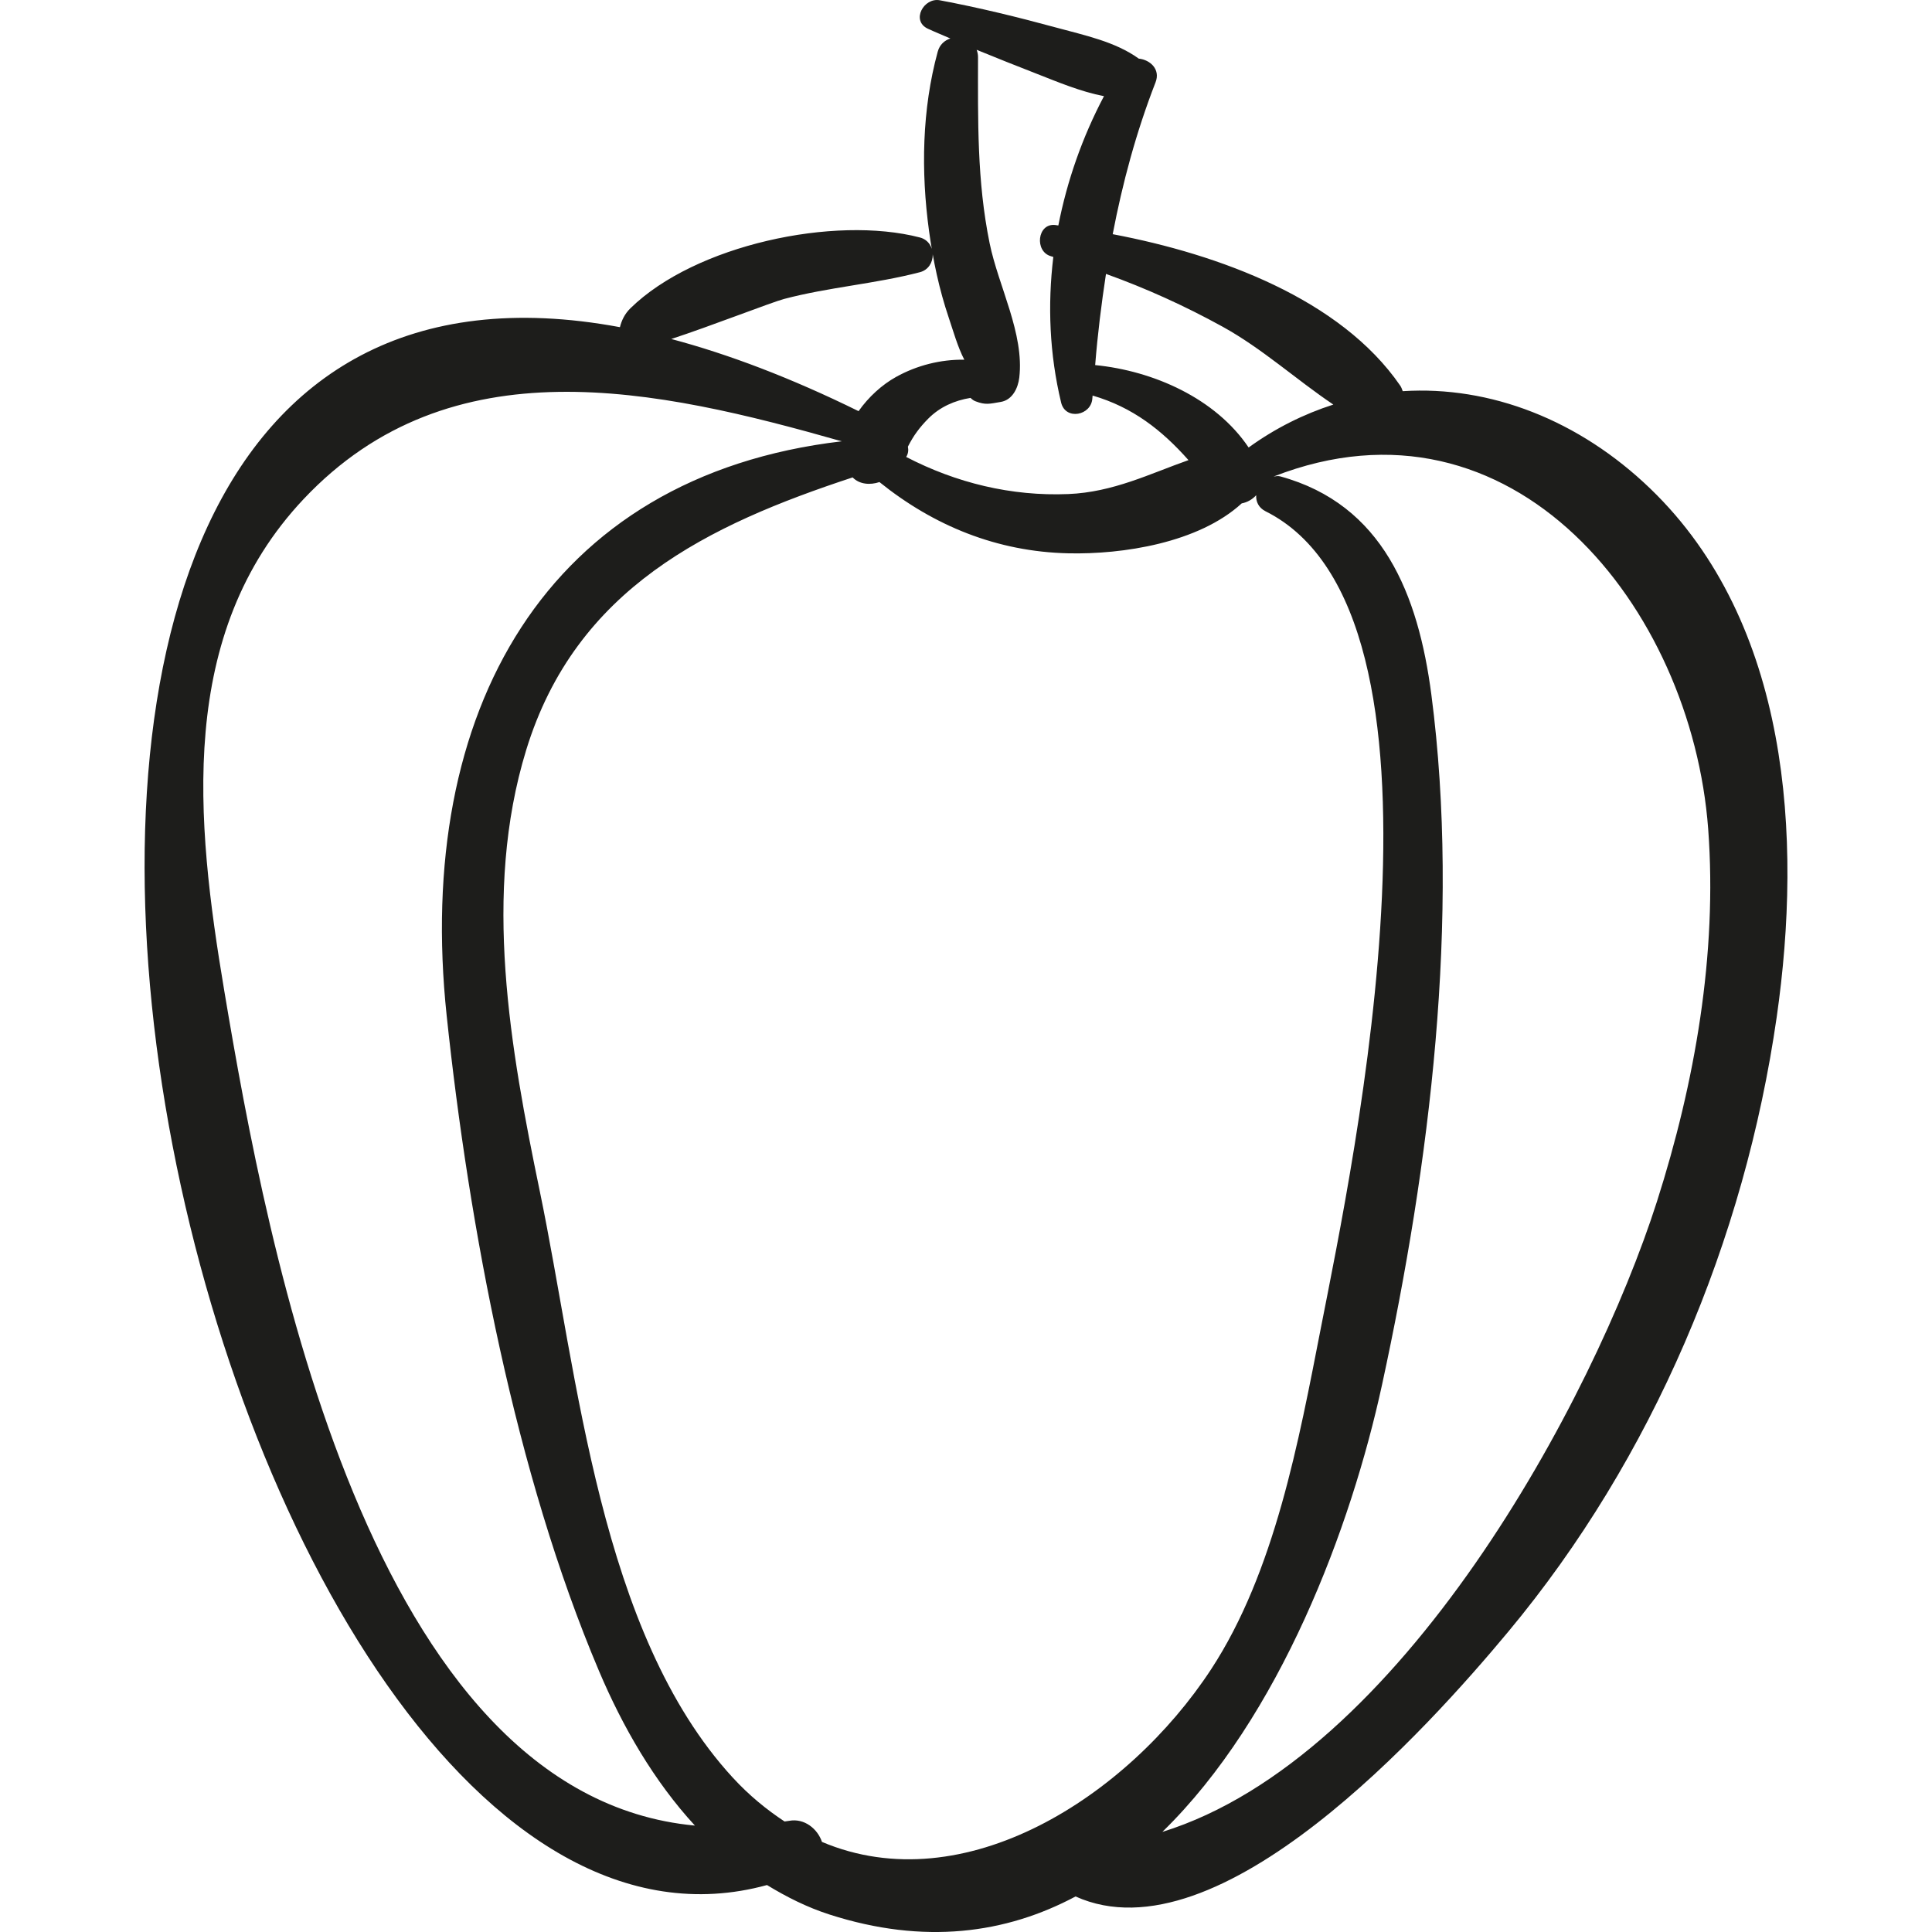 <?xml version="1.0" encoding="iso-8859-1"?>
<!-- Generator: Adobe Illustrator 18.0.0, SVG Export Plug-In . SVG Version: 6.00 Build 0)  -->
<!DOCTYPE svg PUBLIC "-//W3C//DTD SVG 1.1//EN" "http://www.w3.org/Graphics/SVG/1.1/DTD/svg11.dtd">
<svg version="1.1" id="Capa_1" xmlns="http://www.w3.org/2000/svg" xmlns:xlink="http://www.w3.org/1999/xlink" x="0px" y="0px"
	 viewBox="0 0 48.056 48.056" style="enable-background:new 0 0 48.056 48.056;" xml:space="preserve">
<g>
	<path style="fill:#1D1D1B;" d="M41.048,12.153c-1.771-1.705-3.981-2.562-6.157-2.423c-0.018-0.047-0.031-0.093-0.063-0.139
		c-1.484-2.156-4.499-3.263-7.151-3.766c0.244-1.272,0.58-2.527,1.066-3.778c0.126-0.324-0.135-0.56-0.418-0.589
		c-0.584-0.423-1.357-0.582-2.045-0.77c-0.959-0.261-1.926-0.498-2.903-0.681c-0.399-0.075-0.723,0.508-0.298,0.707
		c0.185,0.086,0.374,0.161,0.56,0.243c-0.141,0.047-0.265,0.149-0.314,0.328c-0.393,1.438-0.418,2.982-0.217,4.455
		c0.101,0.736,0.252,1.455,0.49,2.159c0.114,0.338,0.223,0.731,0.388,1.048c-0.587-0.008-1.176,0.139-1.698,0.429
		c-0.348,0.193-0.684,0.498-0.932,0.851c-1.691-0.832-3.238-1.417-4.659-1.795c0.958-0.312,2.496-0.914,2.807-0.996
		c1.112-0.294,2.266-0.375,3.377-0.665c0.426-0.111,0.427-0.753,0-0.864c-2.126-0.553-5.589,0.184-7.2,1.761
		c-0.146,0.143-0.22,0.307-0.261,0.47C-5.56,4.239,5.029,50.744,19.078,46.888c0.483,0.294,0.993,0.553,1.557,0.734
		c2.354,0.756,4.385,0.474,6.118-0.45c3.569,1.61,8.797-4.223,10.766-6.589c3.592-4.314,5.876-9.739,6.674-15.283
		C44.834,20.834,44.518,15.493,41.048,12.153z M30.407,8.124c0.991,0.546,1.832,1.317,2.758,1.939
		c-0.727,0.234-1.437,0.583-2.107,1.068c-0.822-1.222-2.368-1.907-3.817-2.05c0.061-0.767,0.155-1.52,0.269-2.268
		C28.508,7.172,29.472,7.609,30.407,8.124z M22.583,11.111c0.001-0.002,0.002-0.005,0.003-0.007
		c0.135-0.268,0.292-0.478,0.503-0.691c0.292-0.294,0.659-0.452,1.051-0.516c0.037,0.036,0.079,0.068,0.123,0.084
		c0.254,0.098,0.352,0.063,0.631,0.016c0.291-0.049,0.428-0.347,0.459-0.602c0.13-1.095-0.519-2.274-0.738-3.348
		c-0.316-1.55-0.289-3.057-0.288-4.628c0-0.067-0.014-0.126-0.034-0.18c0.49,0.202,0.984,0.396,1.479,0.59
		c0.541,0.212,1.11,0.452,1.688,0.563c-0.537,1.017-0.917,2.102-1.135,3.216c-0.025-0.003-0.052-0.008-0.076-0.011
		c-0.45-0.053-0.524,0.663-0.105,0.777c0.019,0.005,0.037,0.012,0.056,0.017c-0.144,1.195-0.096,2.416,0.194,3.622
		c0.108,0.45,0.752,0.326,0.777-0.105c0.001-0.023,0.005-0.046,0.006-0.069c0.997,0.29,1.724,0.861,2.385,1.606
		c-0.962,0.339-1.875,0.799-2.991,0.844c-1.417,0.058-2.787-0.278-4.031-0.923C22.59,11.289,22.601,11.199,22.583,11.111z
		 M5.578,24.643c-0.709-4.226-1.185-8.877,1.973-12.228c3.662-3.887,8.781-2.747,13.386-1.438
		c-7.356,0.864-10.627,6.723-9.827,14.282c0.558,5.268,1.707,11.393,3.787,16.299c0.591,1.395,1.37,2.745,2.388,3.851
		C9.18,44.654,6.653,31.054,5.578,24.643z M20.445,45.815c-0.105-0.319-0.435-0.597-0.818-0.524
		c-0.038,0.007-0.074,0.009-0.112,0.016c-0.444-0.293-0.878-0.644-1.291-1.094c-3.312-3.604-3.845-9.983-4.795-14.571
		c-0.736-3.555-1.433-7.425-0.341-10.985c1.237-4.033,4.54-5.603,8.12-6.782c0.171,0.175,0.435,0.194,0.667,0.116
		c1.352,1.088,2.924,1.732,4.697,1.772c1.347,0.031,3.237-0.256,4.314-1.242c0.14-0.026,0.266-0.099,0.36-0.203
		c-0.009,0.155,0.056,0.31,0.232,0.399c5.09,2.549,2.172,16.247,1.379,20.303c-0.551,2.819-1.148,6.083-2.733,8.503
		C28.049,44.69,23.985,47.312,20.445,45.815z M41.215,29.885c-1.59,4.969-6.377,13.841-12.303,15.681
		c2.927-2.852,4.697-7.584,5.465-11.125c1.185-5.463,1.953-11.601,1.226-17.165c-0.325-2.484-1.205-4.728-3.76-5.427
		c-0.058-0.016-0.109-0.002-0.163,0.004c5.95-2.324,10.399,3.259,10.809,8.767C42.72,23.725,42.158,26.936,41.215,29.885z"/>
</g>
<g>
</g>
<g>
</g>
<g>
</g>
<g>
</g>
<g>
</g>
<g>
</g>
<g>
</g>
<g>
</g>
<g>
</g>
<g>
</g>
<g>
</g>
<g>
</g>
<g>
</g>
<g>
</g>
<g>
</g>
</svg>

